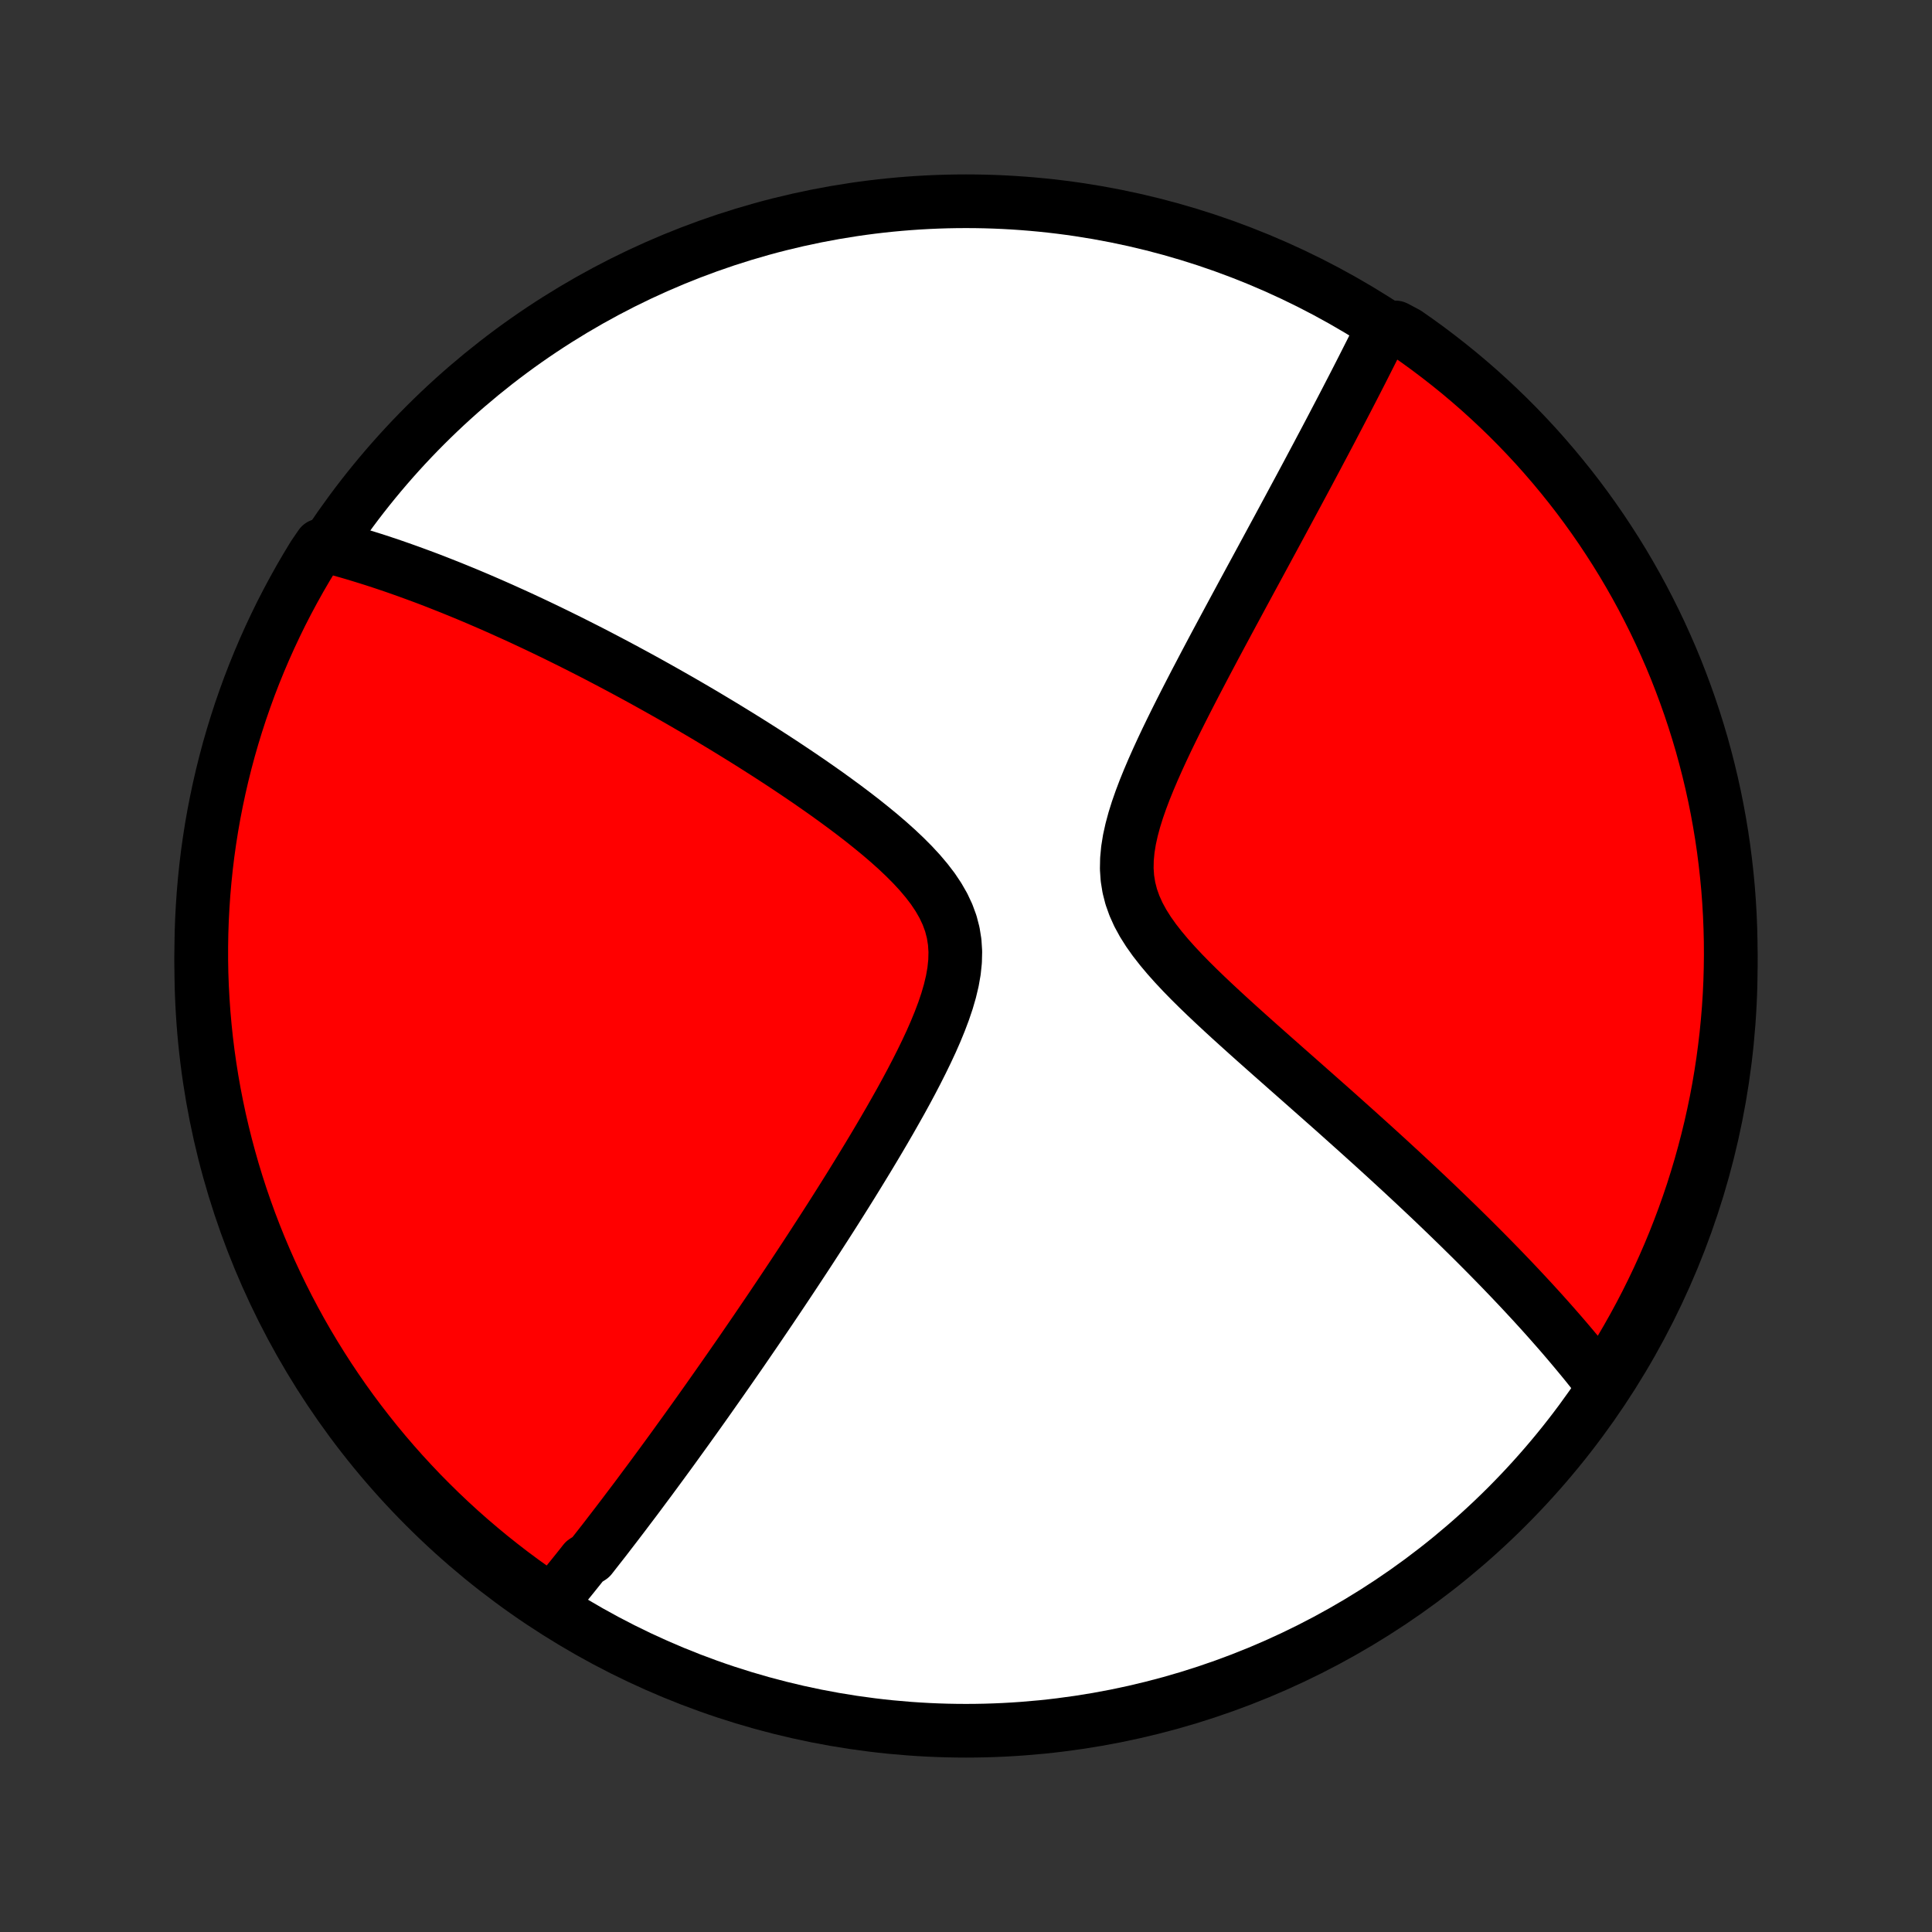 <?xml version="1.0" encoding="utf-8" standalone="no"?>
<!DOCTYPE svg PUBLIC "-//W3C//DTD SVG 1.1//EN"
  "http://www.w3.org/Graphics/SVG/1.1/DTD/svg11.dtd">
<!-- Created with matplotlib (http://matplotlib.org/) -->
<svg height="72pt" version="1.1" viewBox="0 0 72 72" width="72pt" xmlns="http://www.w3.org/2000/svg" xmlns:xlink="http://www.w3.org/1999/xlink">
 <rect x="0" y="0" width="72" height="72" fill="#333333" stroke="none"/>
 <defs>
  <style type="text/css">
*{stroke-linecap:butt;stroke-linejoin:round;}
  </style>
 </defs>
 <g id="figure_1">
  <g id="patch_1">
   <path d="
M0 72
L72 72
L72 0
L0 0
z
" style="fill:none;"/>
  </g>
  <g id="axes_1">
   <g id="PatchCollection_1">
    <defs>
     <path d="
M36 -7.5
C43.558 -7.5 50.808 -10.503 56.153 -15.848
C61.497 -21.192 64.5 -28.442 64.5 -36
C64.5 -43.558 61.497 -50.808 56.153 -56.153
C50.808 -61.497 43.558 -64.5 36 -64.5
C28.442 -64.5 21.192 -61.497 15.848 -56.153
C10.503 -50.808 7.5 -43.558 7.5 -36
C7.5 -28.442 10.503 -21.192 15.848 -15.848
C21.192 -10.503 28.442 -7.5 36 -7.5
z
" id="C0_0_a811fe30f3"/>
     <path d="
M20.487 -12.223
L20.605 -12.364
L20.722 -12.506
L20.84 -12.648
L20.957 -12.791
L21.074 -12.934
L21.191 -13.079
L21.309 -13.224
L21.426 -13.37
L21.544 -13.517
L21.662 -13.665
L21.779 -13.814
L22.016 -13.963
L22.134 -14.114
L22.253 -14.266
L22.373 -14.419
L22.493 -14.572
L22.613 -14.727
L22.733 -14.884
L22.854 -15.041
L22.976 -15.2
L23.098 -15.36
L23.221 -15.521
L23.344 -15.684
L23.468 -15.848
L23.593 -16.013
L23.719 -16.18
L23.845 -16.349
L23.972 -16.52
L24.1 -16.692
L24.229 -16.865
L24.359 -17.041
L24.489 -17.218
L24.621 -17.397
L24.754 -17.579
L24.888 -17.762
L25.023 -17.947
L25.159 -18.135
L25.296 -18.325
L25.435 -18.517
L25.575 -18.711
L25.716 -18.908
L25.859 -19.107
L26.003 -19.309
L26.148 -19.513
L26.295 -19.72
L26.443 -19.93
L26.593 -20.143
L26.745 -20.359
L26.898 -20.577
L27.053 -20.799
L27.21 -21.024
L27.368 -21.252
L27.529 -21.483
L27.691 -21.718
L27.854 -21.956
L28.02 -22.198
L28.188 -22.443
L28.357 -22.692
L28.529 -22.945
L28.703 -23.202
L28.878 -23.462
L29.055 -23.726
L29.235 -23.995
L29.416 -24.267
L29.6 -24.544
L29.785 -24.825
L29.973 -25.11
L30.162 -25.399
L30.353 -25.693
L30.546 -25.991
L30.741 -26.293
L30.938 -26.6
L31.136 -26.911
L31.335 -27.226
L31.536 -27.546
L31.738 -27.87
L31.941 -28.199
L32.145 -28.532
L32.35 -28.869
L32.555 -29.21
L32.76 -29.555
L32.965 -29.904
L33.169 -30.256
L33.372 -30.613
L33.574 -30.972
L33.773 -31.335
L33.969 -31.701
L34.161 -32.07
L34.348 -32.441
L34.529 -32.813
L34.704 -33.188
L34.869 -33.564
L35.023 -33.94
L35.165 -34.316
L35.292 -34.692
L35.401 -35.067
L35.49 -35.44
L35.555 -35.809
L35.593 -36.175
L35.602 -36.537
L35.579 -36.892
L35.523 -37.242
L35.434 -37.584
L35.311 -37.919
L35.157 -38.247
L34.973 -38.567
L34.764 -38.88
L34.53 -39.185
L34.277 -39.484
L34.007 -39.776
L33.722 -40.062
L33.425 -40.343
L33.118 -40.618
L32.803 -40.888
L32.481 -41.153
L32.155 -41.414
L31.825 -41.669
L31.492 -41.92
L31.157 -42.166
L30.821 -42.409
L30.484 -42.646
L30.148 -42.88
L29.813 -43.108
L29.478 -43.333
L29.145 -43.554
L28.814 -43.77
L28.485 -43.982
L28.158 -44.19
L27.834 -44.394
L27.512 -44.594
L27.193 -44.79
L26.878 -44.982
L26.565 -45.17
L26.256 -45.355
L25.95 -45.535
L25.647 -45.712
L25.348 -45.885
L25.052 -46.054
L24.759 -46.22
L24.471 -46.382
L24.185 -46.541
L23.903 -46.697
L23.624 -46.849
L23.348 -46.998
L23.076 -47.144
L22.808 -47.286
L22.542 -47.426
L22.28 -47.563
L22.021 -47.697
L21.765 -47.827
L21.512 -47.955
L21.262 -48.081
L21.015 -48.203
L20.77 -48.324
L20.529 -48.441
L20.291 -48.556
L20.055 -48.669
L19.822 -48.779
L19.591 -48.887
L19.363 -48.993
L19.137 -49.096
L18.913 -49.197
L18.692 -49.297
L18.473 -49.394
L18.257 -49.489
L18.042 -49.582
L17.829 -49.674
L17.619 -49.763
L17.41 -49.851
L17.203 -49.936
L16.998 -50.02
L16.794 -50.103
L16.592 -50.183
L16.392 -50.262
L16.193 -50.34
L15.996 -50.416
L15.8 -50.49
L15.605 -50.562
L15.412 -50.633
L15.22 -50.703
L15.029 -50.771
L14.839 -50.838
L14.65 -50.904
L14.463 -50.967
L14.276 -51.03
L14.09 -51.091
L13.905 -51.151
L13.72 -51.209
L13.537 -51.266
L13.354 -51.322
L13.172 -51.377
L12.99 -51.43
L12.809 -51.481
L12.628 -51.532
L12.448 -51.581
L12.268 -51.629
L11.949 -51.675
L11.686 -51.29
L11.43 -50.868
L11.181 -50.441
L10.941 -50.01
L10.708 -49.575
L10.482 -49.136
L10.265 -48.692
L10.055 -48.245
L9.853 -47.794
L9.659 -47.339
L9.473 -46.881
L9.295 -46.42
L9.126 -45.955
L8.964 -45.488
L8.811 -45.017
L8.666 -44.544
L8.529 -44.068
L8.401 -43.59
L8.281 -43.109
L8.17 -42.627
L8.067 -42.142
L7.972 -41.655
L7.886 -41.167
L7.809 -40.677
L7.74 -40.186
L7.68 -39.693
L7.629 -39.199
L7.586 -38.705
L7.552 -38.209
L7.526 -37.713
L7.509 -37.216
L7.501 -36.719
L7.501 -36.221
L7.51 -35.724
L7.528 -35.227
L7.555 -34.73
L7.59 -34.233
L7.634 -33.737
L7.686 -33.241
L7.747 -32.747
L7.817 -32.253
L7.895 -31.761
L7.982 -31.269
L8.078 -30.779
L8.181 -30.291
L8.294 -29.805
L8.415 -29.32
L8.544 -28.838
L8.681 -28.358
L8.827 -27.88
L8.981 -27.404
L9.144 -26.931
L9.314 -26.461
L9.493 -25.994
L9.68 -25.529
L9.875 -25.068
L10.077 -24.611
L10.288 -24.157
L10.507 -23.706
L10.733 -23.259
L10.967 -22.816
L11.208 -22.377
L11.457 -21.942
L11.714 -21.512
L11.978 -21.086
L12.249 -20.664
L12.528 -20.247
L12.813 -19.835
L13.106 -19.428
L13.406 -19.026
L13.713 -18.629
L14.026 -18.237
L14.346 -17.851
L14.673 -17.47
L15.006 -17.095
L15.346 -16.726
L15.691 -16.362
L16.044 -16.005
L16.402 -15.653
L16.766 -15.308
L17.136 -14.969
L17.511 -14.637
L17.893 -14.311
L18.28 -13.991
L18.672 -13.679
L19.069 -13.373
L19.472 -13.074
L19.88 -12.782
z
" id="C0_1_c83309b667"/>
     <path d="
M59.717 -20.408
L59.602 -20.555
L59.487 -20.704
L59.369 -20.852
L59.25 -21.001
L59.13 -21.151
L59.008 -21.301
L58.884 -21.451
L58.758 -21.603
L58.631 -21.755
L58.502 -21.908
L58.371 -22.062
L58.239 -22.216
L58.104 -22.372
L57.967 -22.528
L57.828 -22.686
L57.688 -22.844
L57.545 -23.004
L57.4 -23.165
L57.253 -23.326
L57.103 -23.49
L56.951 -23.654
L56.797 -23.82
L56.64 -23.988
L56.481 -24.156
L56.319 -24.327
L56.155 -24.498
L55.988 -24.672
L55.818 -24.847
L55.645 -25.024
L55.469 -25.203
L55.291 -25.383
L55.109 -25.566
L54.925 -25.75
L54.737 -25.936
L54.545 -26.125
L54.351 -26.316
L54.153 -26.508
L53.952 -26.703
L53.747 -26.9
L53.539 -27.1
L53.327 -27.302
L53.111 -27.506
L52.892 -27.712
L52.668 -27.922
L52.441 -28.133
L52.21 -28.348
L51.975 -28.564
L51.736 -28.784
L51.493 -29.006
L51.246 -29.231
L50.994 -29.459
L50.739 -29.689
L50.48 -29.922
L50.216 -30.158
L49.949 -30.397
L49.678 -30.639
L49.402 -30.883
L49.123 -31.13
L48.84 -31.38
L48.554 -31.633
L48.264 -31.889
L47.971 -32.147
L47.676 -32.408
L47.377 -32.672
L47.076 -32.939
L46.773 -33.208
L46.469 -33.48
L46.164 -33.755
L45.858 -34.032
L45.553 -34.312
L45.249 -34.595
L44.947 -34.88
L44.649 -35.168
L44.355 -35.459
L44.068 -35.753
L43.789 -36.051
L43.521 -36.351
L43.265 -36.656
L43.024 -36.964
L42.802 -37.277
L42.601 -37.595
L42.425 -37.918
L42.277 -38.247
L42.158 -38.581
L42.071 -38.922
L42.015 -39.269
L41.991 -39.622
L41.998 -39.98
L42.032 -40.342
L42.091 -40.709
L42.173 -41.079
L42.273 -41.45
L42.39 -41.824
L42.521 -42.198
L42.663 -42.573
L42.815 -42.947
L42.974 -43.32
L43.139 -43.691
L43.309 -44.061
L43.482 -44.428
L43.659 -44.793
L43.837 -45.154
L44.017 -45.513
L44.197 -45.868
L44.378 -46.22
L44.558 -46.568
L44.738 -46.911
L44.916 -47.251
L45.094 -47.587
L45.27 -47.919
L45.445 -48.246
L45.618 -48.568
L45.789 -48.887
L45.958 -49.201
L46.125 -49.51
L46.289 -49.815
L46.452 -50.116
L46.612 -50.412
L46.77 -50.703
L46.926 -50.991
L47.079 -51.274
L47.23 -51.553
L47.378 -51.827
L47.524 -52.097
L47.668 -52.363
L47.809 -52.625
L47.948 -52.883
L48.085 -53.137
L48.219 -53.387
L48.352 -53.634
L48.482 -53.876
L48.61 -54.115
L48.736 -54.35
L48.859 -54.582
L48.981 -54.811
L49.101 -55.036
L49.218 -55.258
L49.334 -55.476
L49.448 -55.692
L49.56 -55.904
L49.67 -56.114
L49.778 -56.321
L49.885 -56.525
L49.99 -56.726
L50.093 -56.924
L50.195 -57.12
L50.295 -57.314
L50.394 -57.505
L50.491 -57.693
L50.587 -57.88
L50.681 -58.064
L50.774 -58.246
L50.865 -58.426
L50.955 -58.604
L51.044 -58.78
L51.132 -58.954
L51.218 -59.126
L51.304 -59.296
L51.388 -59.465
L51.471 -59.632
L52.005 -59.797
L52.414 -59.581
L52.819 -59.298
L53.218 -59.008
L53.611 -58.711
L54 -58.407
L54.383 -58.097
L54.76 -57.779
L55.132 -57.455
L55.497 -57.124
L55.857 -56.787
L56.211 -56.444
L56.559 -56.094
L56.9 -55.738
L57.235 -55.377
L57.563 -55.009
L57.885 -54.635
L58.2 -54.256
L58.509 -53.871
L58.811 -53.481
L59.105 -53.086
L59.393 -52.685
L59.674 -52.279
L59.947 -51.868
L60.213 -51.453
L60.472 -51.033
L60.723 -50.608
L60.967 -50.178
L61.203 -49.745
L61.431 -49.307
L61.652 -48.865
L61.865 -48.419
L62.069 -47.97
L62.267 -47.517
L62.456 -47.06
L62.636 -46.6
L62.809 -46.136
L62.974 -45.67
L63.13 -45.201
L63.279 -44.728
L63.419 -44.254
L63.55 -43.776
L63.673 -43.297
L63.788 -42.815
L63.894 -42.331
L63.992 -41.845
L64.081 -41.357
L64.162 -40.868
L64.234 -40.377
L64.297 -39.885
L64.352 -39.391
L64.399 -38.897
L64.436 -38.402
L64.465 -37.906
L64.485 -37.409
L64.497 -36.912
L64.5 -36.415
L64.494 -35.917
L64.48 -35.42
L64.457 -34.923
L64.425 -34.426
L64.384 -33.93
L64.335 -33.434
L64.277 -32.939
L64.211 -32.445
L64.136 -31.952
L64.053 -31.46
L63.961 -30.97
L63.86 -30.481
L63.751 -29.994
L63.633 -29.509
L63.507 -29.025
L63.373 -28.544
L63.23 -28.065
L63.08 -27.588
L62.92 -27.114
L62.753 -26.643
L62.577 -26.175
L62.394 -25.709
L62.202 -25.247
L62.002 -24.788
L61.795 -24.333
L61.579 -23.881
L61.356 -23.432
L61.125 -22.988
L60.886 -22.547
L60.64 -22.111
L60.387 -21.678
L60.126 -21.251
z
" id="C0_2_0d3d460953"/>
    </defs>
    <g clip-path="url(#p1bffca34e9)">
     <use style="fill:#ffffff;stroke:#000000;stroke-width:2.0;" x="0.0" xlink:href="#C0_0_a811fe30f3" y="72.0"/>
    </g>
    <g clip-path="url(#p1bffca34e9)">
     <use style="fill:#ff0000;stroke:#000000;stroke-width:2.0;" x="0.0" xlink:href="#C0_1_c83309b667" y="72.0"/>
    </g>
    <g clip-path="url(#p1bffca34e9)">
     <use style="fill:#ff0000;stroke:#000000;stroke-width:2.0;" x="0.0" xlink:href="#C0_2_0d3d460953" y="72.0"/>
    </g>
   </g>
  </g>
 </g>
 <defs>
  <clipPath id="p1bffca34e9">
   <rect height="72.0" width="72.0" x="0.0" y="0.0"/>
  </clipPath>
 </defs>
</svg>
